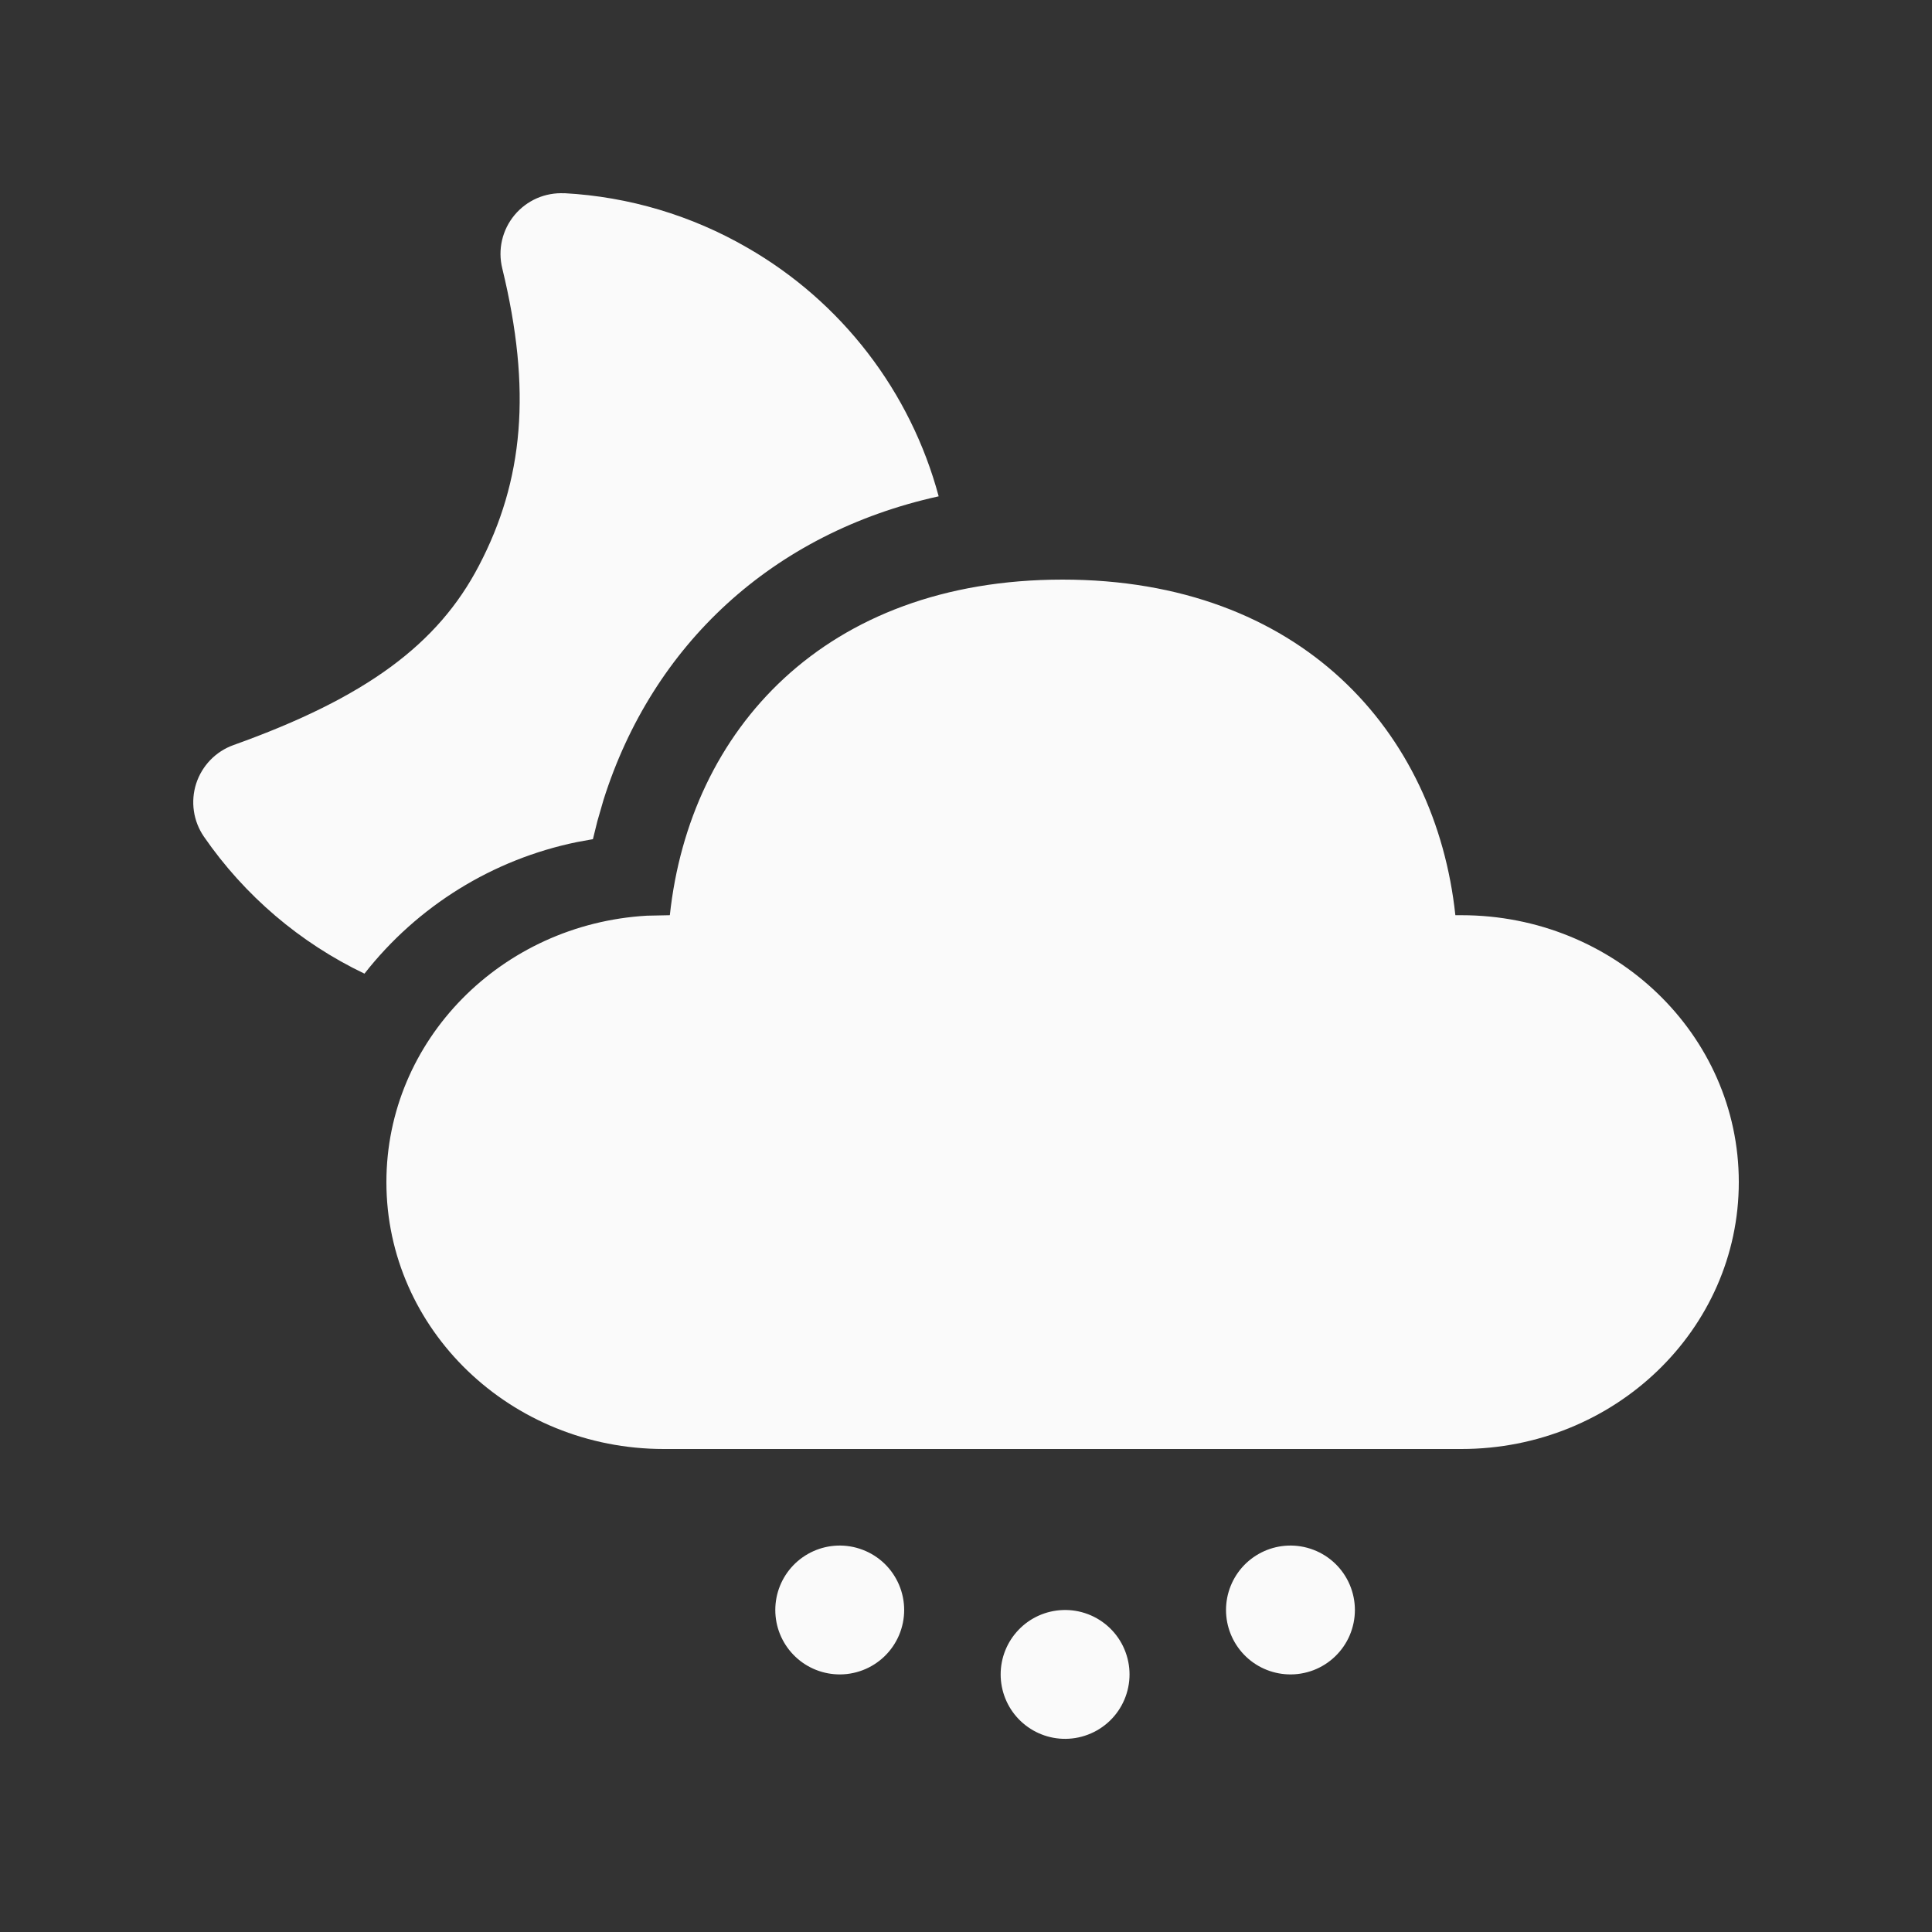 <svg width="48" height="48" viewBox="0 0 48 48" fill="none" xmlns="http://www.w3.org/2000/svg">
<rect x="0" y="0" width="48" height="48" fill="#333333" stroke="none"/>
<path d="M26.4 40.001C26.615 39.992 26.83 40.028 27.031 40.104C27.233 40.181 27.416 40.297 27.572 40.447C27.727 40.596 27.851 40.775 27.935 40.974C28.019 41.172 28.063 41.385 28.063 41.6C28.063 41.816 28.019 42.029 27.935 42.227C27.851 42.425 27.727 42.605 27.572 42.754C27.416 42.903 27.233 43.02 27.031 43.096C26.83 43.173 26.615 43.208 26.4 43.2C25.986 43.184 25.595 43.008 25.308 42.71C25.021 42.412 24.861 42.014 24.861 41.6C24.861 41.187 25.021 40.789 25.308 40.491C25.595 40.192 25.986 40.017 26.4 40.001V40.001ZM20.801 38.4C21.016 38.392 21.231 38.427 21.432 38.504C21.634 38.58 21.817 38.697 21.973 38.846C22.128 38.995 22.251 39.175 22.336 39.373C22.42 39.571 22.464 39.784 22.464 40C22.464 40.215 22.42 40.428 22.336 40.627C22.251 40.825 22.128 41.004 21.973 41.153C21.817 41.303 21.634 41.419 21.432 41.496C21.231 41.572 21.016 41.608 20.801 41.599C20.387 41.583 19.996 41.408 19.709 41.109C19.422 40.811 19.262 40.413 19.262 40C19.262 39.586 19.422 39.188 19.709 38.89C19.996 38.592 20.387 38.416 20.801 38.4V38.4ZM31.999 38.4C32.215 38.392 32.429 38.427 32.631 38.504C32.832 38.58 33.016 38.697 33.171 38.846C33.326 38.995 33.45 39.175 33.534 39.373C33.618 39.571 33.662 39.784 33.662 40C33.662 40.215 33.618 40.428 33.534 40.627C33.45 40.825 33.326 41.004 33.171 41.153C33.016 41.303 32.832 41.419 32.631 41.496C32.429 41.572 32.215 41.608 31.999 41.599C31.586 41.583 31.194 41.408 30.907 41.109C30.621 40.811 30.46 40.413 30.46 40C30.46 39.586 30.621 39.188 30.907 38.89C31.194 38.592 31.586 38.416 31.999 38.4V38.4ZM26.4 14.4C32.316 14.4 35.671 18.178 36.158 22.738H36.307C40.114 22.738 43.2 25.706 43.2 29.369C43.2 33.031 40.114 36 36.307 36H16.493C12.686 36 9.6 33.031 9.6 29.369C9.6 25.841 12.461 22.958 16.073 22.75L16.642 22.738C17.134 18.146 20.484 14.4 26.4 14.4ZM14.023 4.8C15.625 4.887 17.183 5.352 18.571 6.156C19.73 6.823 20.746 7.711 21.561 8.771C22.376 9.83 22.974 11.04 23.321 12.331C19.183 13.243 16.21 16.027 14.995 19.87L14.842 20.4L14.731 20.849L14.335 20.921C12.243 21.35 10.372 22.509 9.055 24.19C7.451 23.423 6.076 22.25 5.066 20.786C4.936 20.596 4.85 20.378 4.817 20.15C4.784 19.921 4.803 19.688 4.874 19.468C4.945 19.248 5.066 19.048 5.226 18.882C5.387 18.716 5.583 18.589 5.801 18.511C9.103 17.33 10.882 16.001 11.897 14.057C13.008 11.938 13.214 9.689 12.478 6.665C12.422 6.436 12.42 6.198 12.473 5.969C12.526 5.739 12.632 5.526 12.782 5.345C12.932 5.164 13.123 5.021 13.338 4.926C13.554 4.832 13.788 4.79 14.023 4.802V4.8Z" fill="#FAFAFA"/>
</svg>
